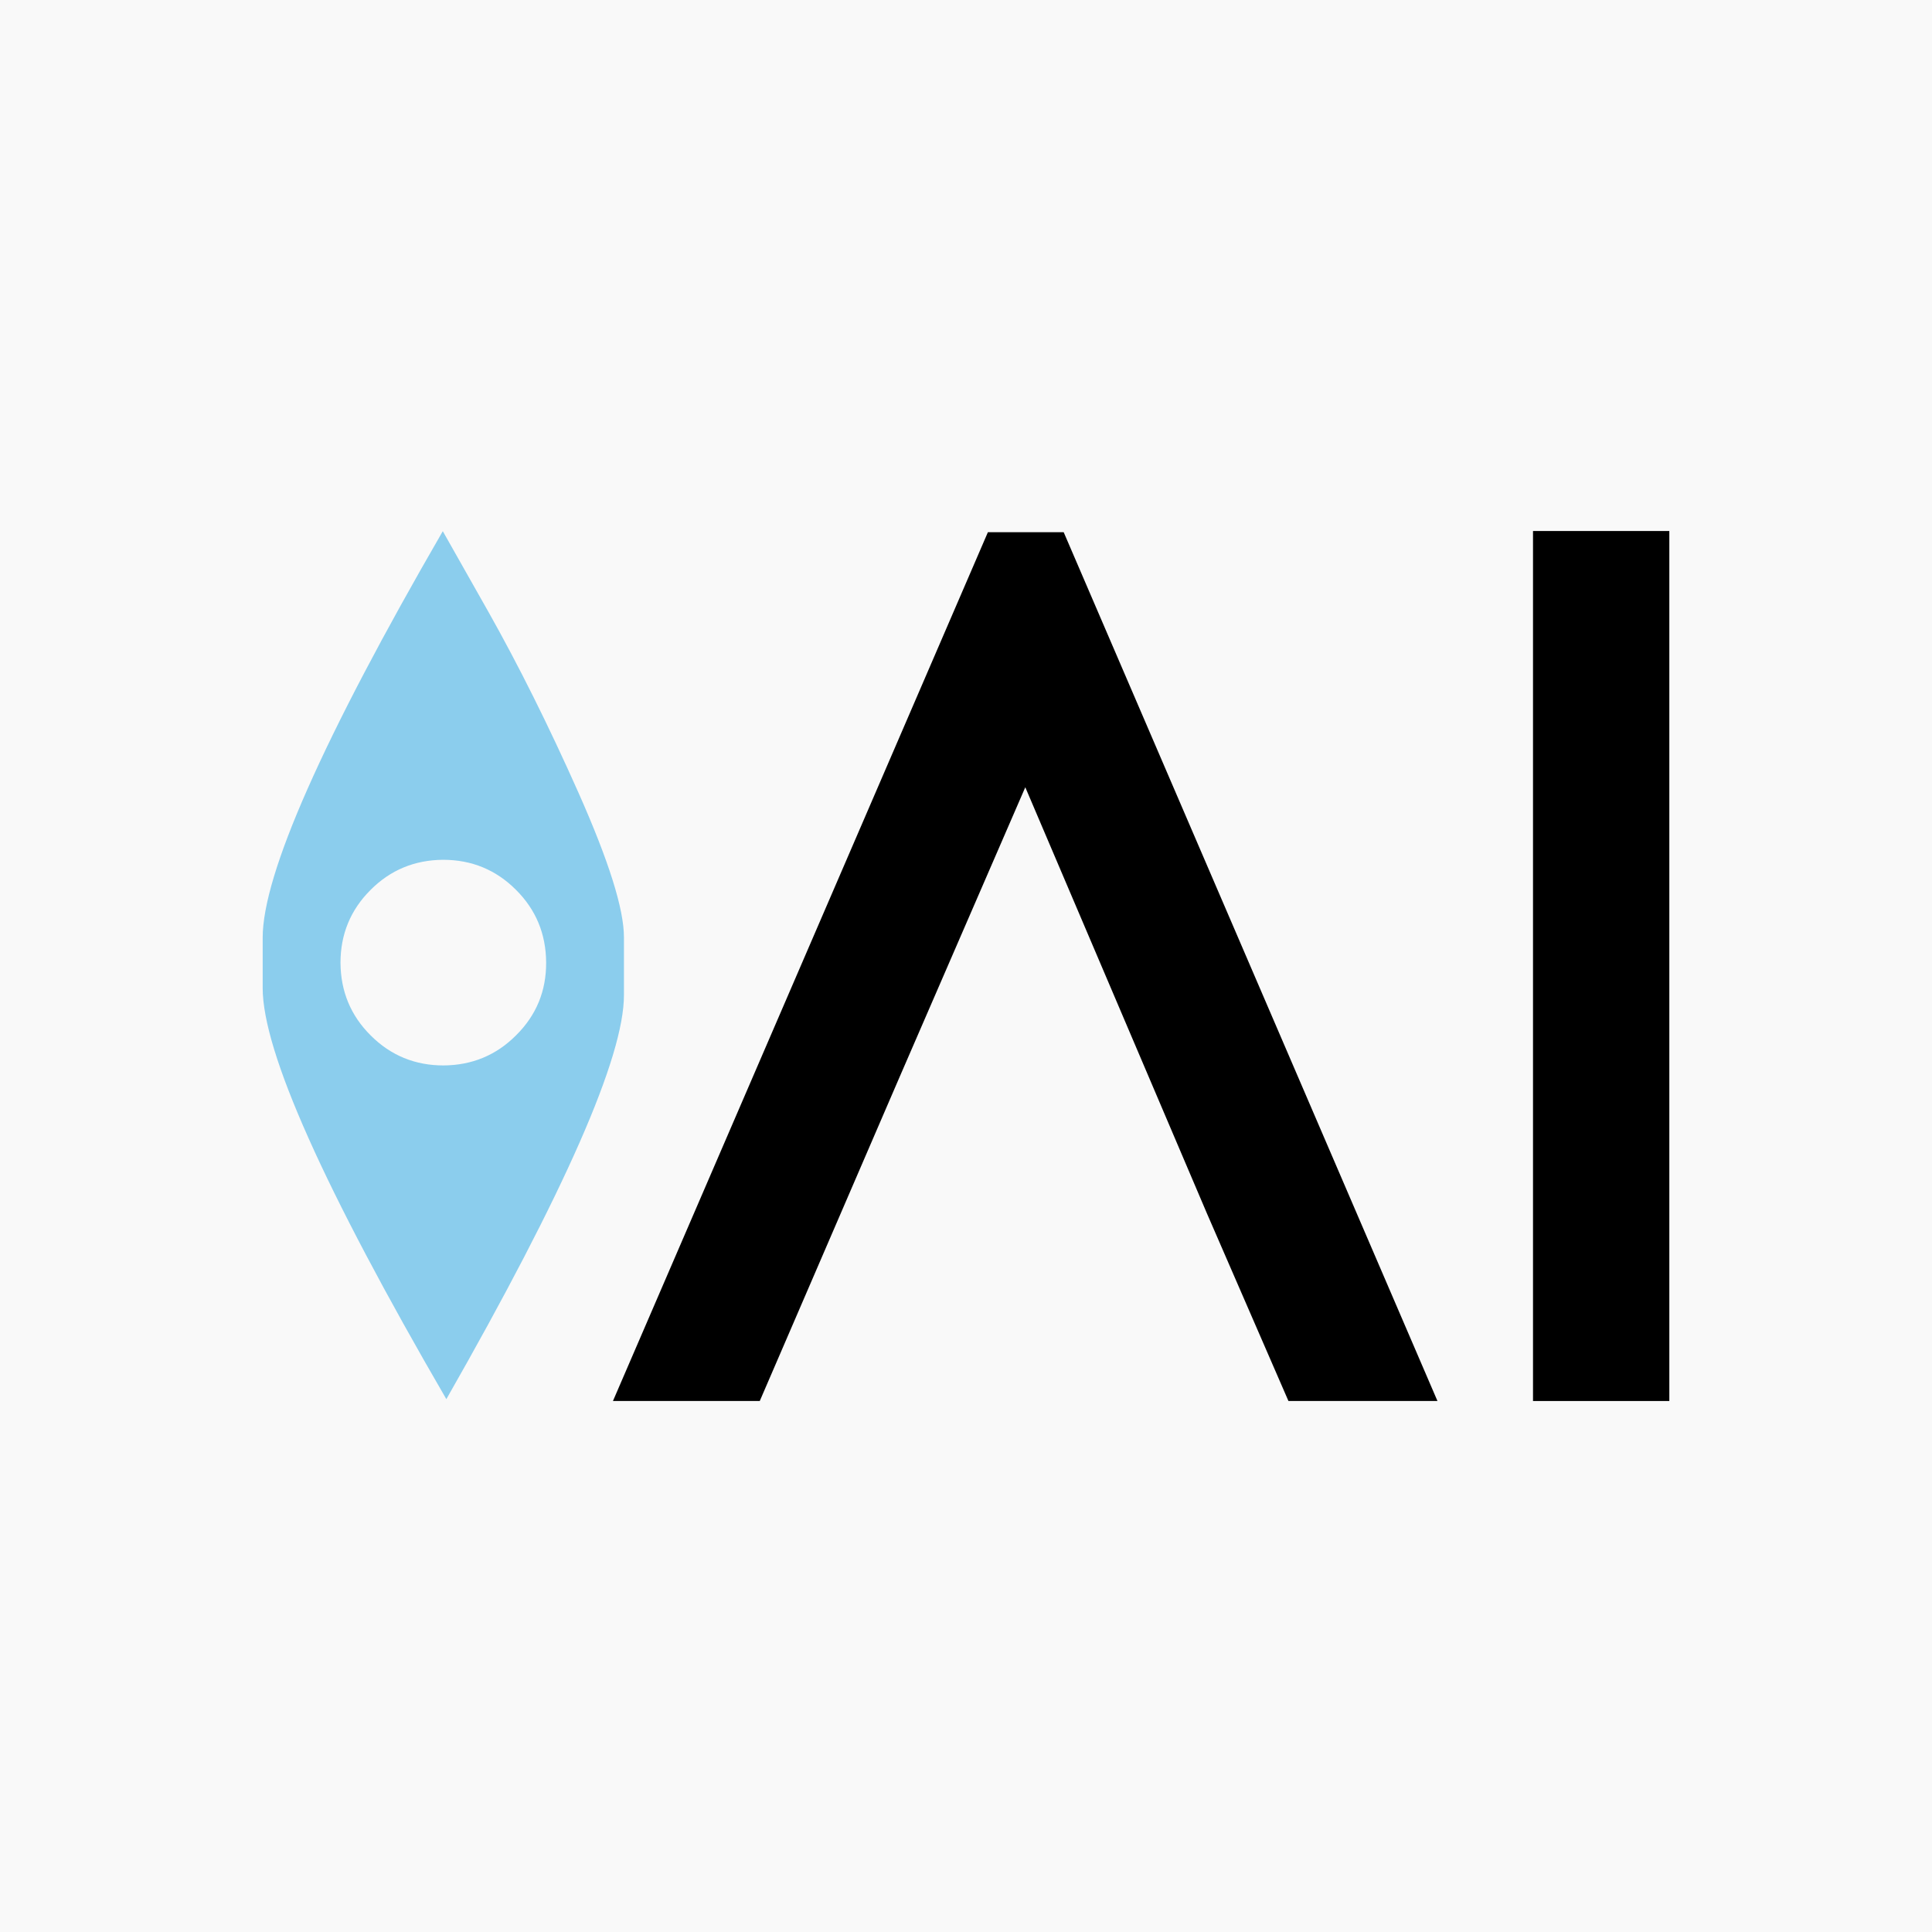 <?xml version="1.0" encoding="UTF-8"?>
<svg id="Layer_1" xmlns="http://www.w3.org/2000/svg" version="1.1" viewBox="0 0 1000 1000">
  <!-- Generator: Adobe Illustrator 29.7.1, SVG Export Plug-In . SVG Version: 2.1.1 Build 8)  -->
  <defs>
    <style>
      .st0 {
        fill: #f9f9f9;
      }

      .st1 {
        fill: #8bcded;
      }
    </style>
  </defs>
  <rect class="st0" width="1000" height="1000"/>
  <g>
    <g>
      <path d="M744.02,725.16h-77.12l-42.19-97.08-94.02-220.6-65.13,150.13-72.31,167.55h-75.99l194.08-449.7h39.22l193.47,449.7Z"/>
      <path d="M864.04,725.16h-70.56v-450.31h70.56v450.31Z"/>
    </g>
    <path class="st1" d="M252.65,316.43l-23.46-41.49c-62.15,107.41-93.23,177.62-93.23,210.45v26c0,32.92,31.78,103.82,95.07,212.81,61.28-107.41,92.01-177.18,91.92-209.22v-29.85c0-14.71-7.88-39.57-23.46-74.67-15.58-35.02-31.25-66.36-46.83-94.02h0ZM267.19,535.8c-10.33,10.42-22.94,15.58-37.64,15.67-14.71,0-27.31-5.16-37.64-15.49-10.42-10.33-15.58-22.94-15.67-37.64,0-14.71,5.16-27.31,15.49-37.64,10.33-10.42,22.94-15.58,37.64-15.67,14.71,0,27.31,5.16,37.64,15.49,10.42,10.33,15.58,22.94,15.67,37.64.09,14.71-5.08,27.31-15.49,37.64h0Z"/>
  </g>
</svg>
